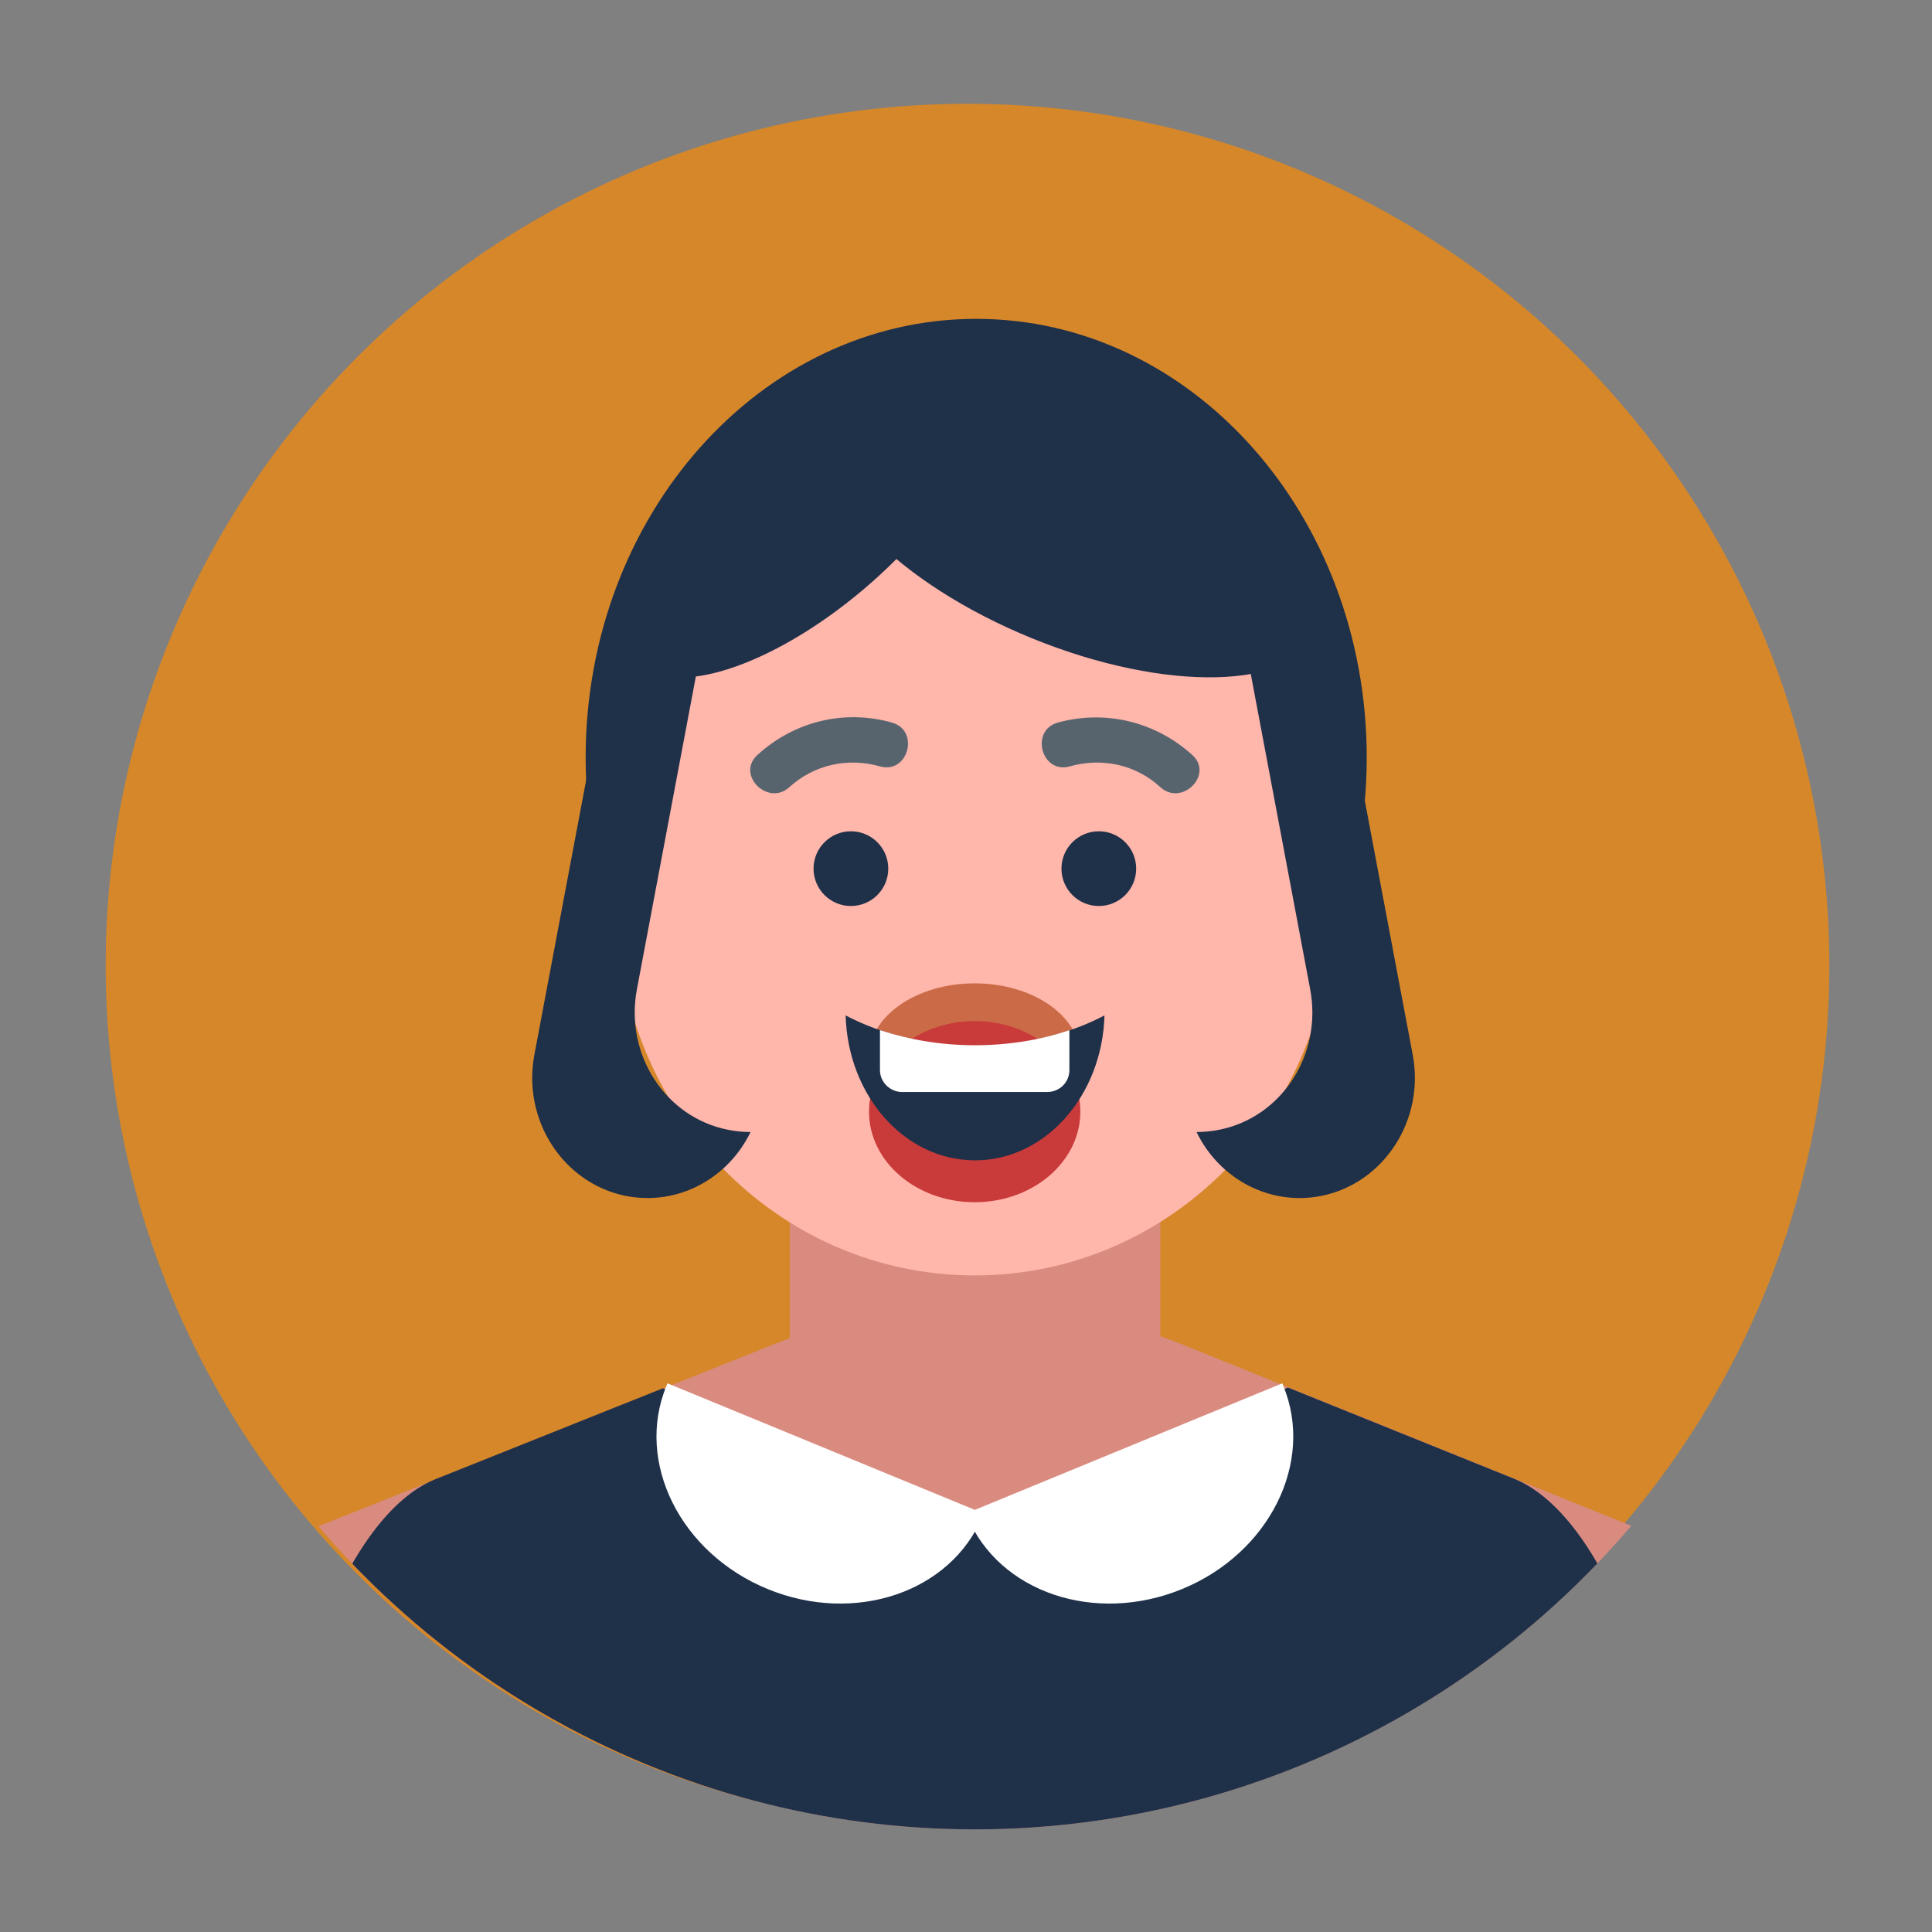 <?xml version="1.0" encoding="utf-8"?>
<!-- Generator: Adobe Illustrator 19.2.1, SVG Export Plug-In . SVG Version: 6.00 Build 0)  -->
<svg version="1.1" xmlns="http://www.w3.org/2000/svg" xmlns:xlink="http://www.w3.org/1999/xlink" x="0px" y="0px"
	 viewBox="0 0 512 512" style="enable-background:new 0 0 512 512;" xml:space="preserve">
<rect x="0" y="0" width="512" height="512" fill="#808080" stroke="none"/>
<style type="text/css">
	.st0{fill:#298063;}
	.st1{fill:#87B7DD;}
	.st2{fill:#1F3049;}
	.st3{fill:#B9BDC2;}
	.st4{fill:#CA6A46;}
	.st5{fill:#5082A9;}
	.st6{fill:#D5872A;}
	.st7{fill:#57646E;}
	.st8{fill:#75A897;}
	.st9{fill:#C93A3A;}
	.st10{fill:#E6CA56;}
	.st11{fill:#DA8B80;}
	.st12{fill:#E4C856;}
	.st13{fill:#C9402E;}
	.st14{fill:#A32929;}
	.st15{clip-path:url(#SVGID_2_);}
	.st16{fill:#D17F73;}
	.st17{fill:#E6A585;}
	.st18{fill:#733D28;}
	.st19{fill:#FFFFFF;}
	.st20{fill:#4E3333;}
	.st21{clip-path:url(#SVGID_4_);}
	.st22{fill:#FFB6AB;}
	.st23{clip-path:url(#SVGID_6_);}
	.st24{clip-path:url(#SVGID_8_);}
	.st25{clip-path:url(#SVGID_10_);}
	.st26{fill:#F09162;}
	.st27{clip-path:url(#SVGID_12_);}
	.st28{clip-path:url(#SVGID_14_);}
	.st29{clip-path:url(#SVGID_16_);}
	.st30{clip-path:url(#SVGID_18_);}
	.st31{clip-path:url(#SVGID_20_);}
	.st32{clip-path:url(#SVGID_22_);}
	.st33{fill:#572020;}
	.st34{clip-path:url(#SVGID_24_);}
	.st35{clip-path:url(#SVGID_26_);}
	.st36{clip-path:url(#SVGID_28_);}
	.st37{fill:#A34B2A;}
	.st38{clip-path:url(#SVGID_30_);}
	.st39{clip-path:url(#SVGID_32_);}
	.st40{clip-path:url(#SVGID_34_);}
	.st41{clip-path:url(#SVGID_36_);}
	.st42{fill:#E09C6F;}
	.st43{clip-path:url(#SVGID_38_);}
	.st44{clip-path:url(#SVGID_40_);}
	.st45{clip-path:url(#SVGID_42_);}
	.st46{clip-path:url(#SVGID_44_);}
	.st47{clip-path:url(#SVGID_46_);}
	.st48{clip-path:url(#SVGID_48_);}
	.st49{clip-path:url(#SVGID_50_);}
	.st50{clip-path:url(#SVGID_52_);}
	.st51{clip-path:url(#SVGID_54_);}
	.st52{clip-path:url(#SVGID_56_);}
	.st53{clip-path:url(#SVGID_58_);}
	.st54{clip-path:url(#SVGID_60_);}
	.st55{clip-path:url(#SVGID_62_);}
	.st56{clip-path:url(#SVGID_64_);fill:#75A897;}
	.st57{clip-path:url(#SVGID_64_);fill:#A34B2A;}
	.st58{clip-path:url(#SVGID_64_);}
	.st59{clip-path:url(#SVGID_64_);fill:#1F3049;}
	.st60{clip-path:url(#SVGID_66_);}
	.st61{clip-path:url(#SVGID_68_);}
	.st62{clip-path:url(#SVGID_70_);}
	.st63{clip-path:url(#SVGID_72_);}
	.st64{clip-path:url(#SVGID_74_);}
	.st65{clip-path:url(#SVGID_76_);}
	.st66{clip-path:url(#SVGID_78_);}
	.st67{clip-path:url(#SVGID_80_);}
	.st68{clip-path:url(#SVGID_82_);}
	.st69{clip-path:url(#SVGID_84_);}
	.st70{clip-path:url(#SVGID_86_);}
	.st71{clip-path:url(#SVGID_88_);}
	.st72{clip-path:url(#SVGID_90_);}
	.st73{clip-path:url(#SVGID_92_);}
	.st74{clip-path:url(#SVGID_94_);}
	.st75{clip-path:url(#SVGID_96_);}
	.st76{clip-path:url(#SVGID_98_);}
	.st77{clip-path:url(#SVGID_98_);fill:none;}
	.st78{clip-path:url(#SVGID_100_);}
</style>
<g id="ICON">
	<g>
		<ellipse class="st6" cx="256.4" cy="255.9" rx="228.4" ry="228.4"/>
	</g>
</g>
<g id="Layer_6">
	<g>
		<defs>
			<ellipse id="SVGID_95_" cx="258.3" cy="256.4" rx="228.4" ry="228.4"/>
		</defs>
		<clipPath id="SVGID_2_">
			<use xlink:href="#SVGID_95_"  style="overflow:visible;"/>
		</clipPath>
		<g class="st15">
			<path class="st11" d="M491.7,546.6l-0.1-1.1c0-64.5-24.1-126.9-53.5-138.8l-125.3-50.6c-29.4-11.9-77.6-11.9-107.1-0.1
				L78.6,406.8C49.1,418.7,25,481,25,545.5l-0.1,1.1H491.7z"/>
			<path class="st2" d="M443.9,502.2c0-51.2-19.2-100.8-42.6-110.3l-60-24.2l-83,38.3l-82.6-38.1L115.4,392
				C92,401.4,72.8,451,72.8,502.2l-0.1,0.8H444L443.9,502.2z"/>
			<path class="st11" d="M307.5,358.2c0,25.6-20.7,46.3-46.3,46.3h-5.6c-25.6,0-46.3-20.7-46.3-46.3V238.9
				c0-25.6,20.7-46.3,46.3-46.3h5.6c25.6,0,46.3,20.7,46.3,46.3V358.2z"/>
			<g>
				<path class="st22" d="M353.1,240.2c0,54.1-42.4,97.8-94.8,97.8l0,0c-52.4,0-94.8-43.8-94.8-97.8v-56.4c0-54,42.4-97.8,94.8-97.8
					l0,0c52.4,0,94.8,43.8,94.8,97.8V240.2z"/>
			</g>
			<g>
				<circle class="st2" cx="225.5" cy="230.2" r="9.9"/>
				<circle class="st2" cx="291.2" cy="230.2" r="9.9"/>
			</g>
			<g>
				<g>
					<path class="st7" d="M209.2,208.6c6.6-6,15.5-7.9,24-5.5c7.5,2.1,10.6-9.5,3.2-11.6c-12.7-3.6-26-0.3-35.7,8.6
						C195,205.3,203.5,213.8,209.2,208.6L209.2,208.6z"/>
				</g>
				<g>
					<path class="st7" d="M316,200.1c-9.7-8.8-23-12.1-35.7-8.6c-7.4,2.1-4.3,13.7,3.2,11.6c8.5-2.4,17.5-0.5,24,5.5
						C313.2,213.8,321.7,205.3,316,200.1L316,200.1z"/>
				</g>
			</g>
			<g>
				<ellipse class="st4" cx="258.3" cy="280.1" rx="28" ry="19.5"/>
				<ellipse class="st9" cx="258.3" cy="294.6" rx="28" ry="24"/>
				<g>
					<path class="st2" d="M224.1,269.1c0.6,21.4,15.7,38.4,34.3,38.4s33.7-17.1,34.3-38.4c-9.5,5-21.4,8-34.3,8
						C245.5,277.1,233.6,274.1,224.1,269.1z"/>
					<path class="st19" d="M239.1,289.4h38.4c3.3,0,5.9-2.6,5.9-5.8V273c-7.6,2.6-16.1,4-25.1,4c-9,0-17.5-1.5-25.1-4v10.6
						C233.2,286.8,235.9,289.4,239.1,289.4z"/>
				</g>
			</g>
			<g>
				<path class="st19" d="M176.9,366.6c-0.1,0.2-0.2,0.4-0.3,0.7c-8.3,20.2,3.7,44.3,26.8,53.8c23.1,9.5,48.6,0.9,57-19.3
					c0.1-0.2,0.2-0.4,0.3-0.7L176.9,366.6z"/>
				<path class="st19" d="M339.8,366.6c0.1,0.2,0.2,0.4,0.3,0.7c8.3,20.2-3.7,44.3-26.8,53.8c-23.1,9.5-48.6,0.9-57-19.3
					c-0.1-0.2-0.2-0.4-0.3-0.7L339.8,366.6z"/>
			</g>
			<path class="st2" d="M172.5,226.6c-1.9-7.5-2.8-15.3-2.8-23.4c0-51.3,39.9-92.9,89-92.9c49.2,0,89,41.6,89,92.9
				c0,8.1-1,15.9-2.8,23.4h14.7c1.7-8.3,2.6-17,2.6-25.8c0-64.2-46.3-116.3-103.5-116.3c-57.1,0-103.5,52.1-103.5,116.3
				c0,8.9,0.9,17.5,2.6,25.8H172.5z"/>
			
				<ellipse transform="matrix(0.378 -0.926 0.926 0.378 46.904 351.38)" class="st2" cx="284.9" cy="140.8" rx="30.6" ry="69.8"/>
			
				<ellipse transform="matrix(0.764 -0.646 0.646 0.764 -38.691 170.277)" class="st2" cx="213.2" cy="138" rx="57.8" ry="23.9"/>
			<g>
				<path class="st2" d="M168.8,262.1l18.9-100.3l-23-4.7l-23.1,122.5c-3.2,17.2,7.6,33.9,24.1,37.3c13.8,2.8,27.2-4.5,33.2-16.9
					c-2,0-4-0.2-6-0.6C176.3,296.1,165.5,279.4,168.8,262.1z"/>
				<path class="st2" d="M347.2,262.1l-18.9-100.3l23-4.7l23.1,122.5c3.2,17.2-7.6,33.9-24.1,37.3c-13.8,2.8-27.2-4.5-33.2-16.9
					c2,0,4-0.2,6-0.6C339.7,296.1,350.5,279.4,347.2,262.1z"/>
			</g>
		</g>
	</g>
</g>
</svg>
